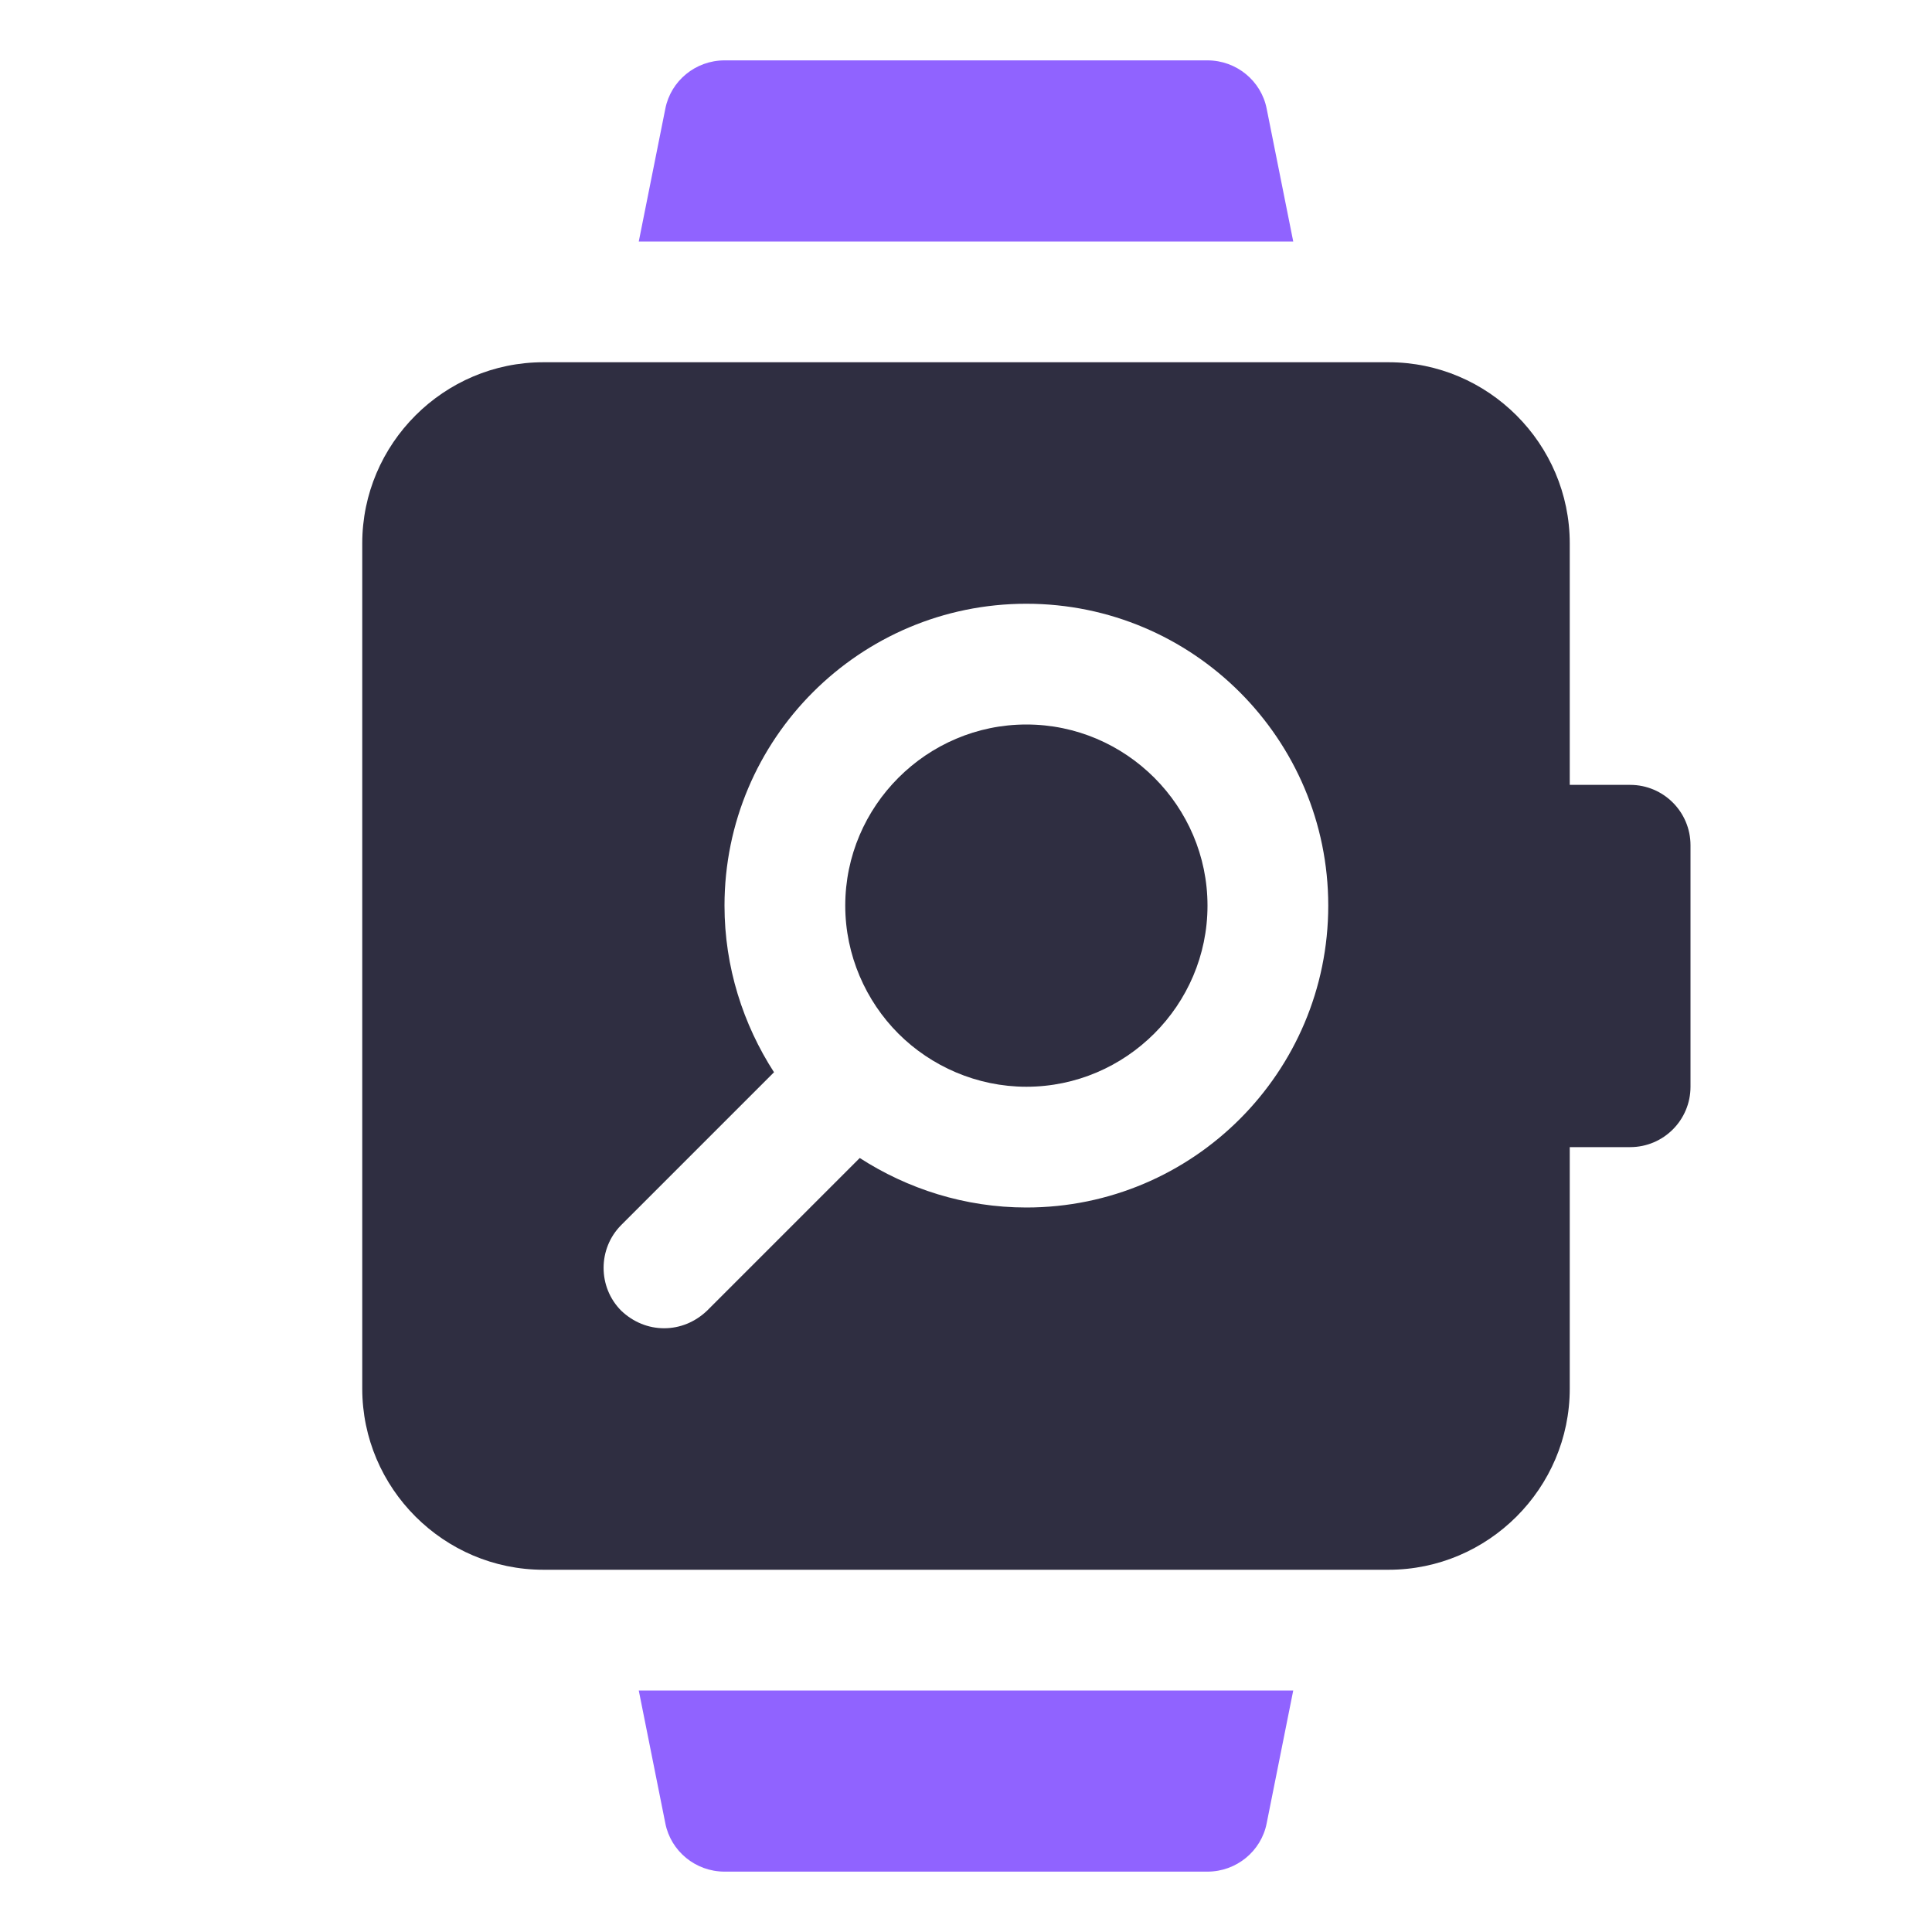 <svg width="800" height="800" viewBox="0 0 800 800" fill="none" xmlns="http://www.w3.org/2000/svg">
<path d="M675 325H650V225C650 183.75 616.25 150 575 150H545.5H254.5H225C183.75 150 150 183.75 150 225V575C150 616.25 183.75 650 225 650H254.5H545.5H575C616.25 650 650 616.25 650 575V475H675C688.817 475 700 463.805 700 450V350C700 336.195 688.817 325 675 325ZM425 500C399.5 500 375.75 492.25 356 479.5L292.75 542.75C287.75 547.5 281.5 550 275 550C268.5 550 262.25 547.5 257.25 542.75C247.5 533 247.5 517 257.25 507.25L320.5 444C307.75 424.25 300 400.5 300 375C300 306 356 250 425 250C494 250 550 306 550 375C550 444 494 500 425 500Z" fill="#2F2E41"/>
<path d="M484.5 100H535.5L524.5 45C522.25 33.5 512 25 500 25H300C288 25 277.75 33.5 275.5 45L264.5 100H315.5H484.5Z" fill="#9063FF"/>
<path d="M315.5 700H264.5L275.5 755C277.75 766.5 288 775 300 775H500C512 775 522.25 766.5 524.5 755L535.5 700H484.5H315.5Z" fill="#9063FF"/>
<path d="M425 300C383.75 300 350 333.75 350 375C350 395.5 358.5 414.5 372 428C385.5 441.5 404.5 450 425 450C466.25 450 500 416.25 500 375C500 333.75 466.25 300 425 300Z" fill="#2F2E41"/>
</svg>